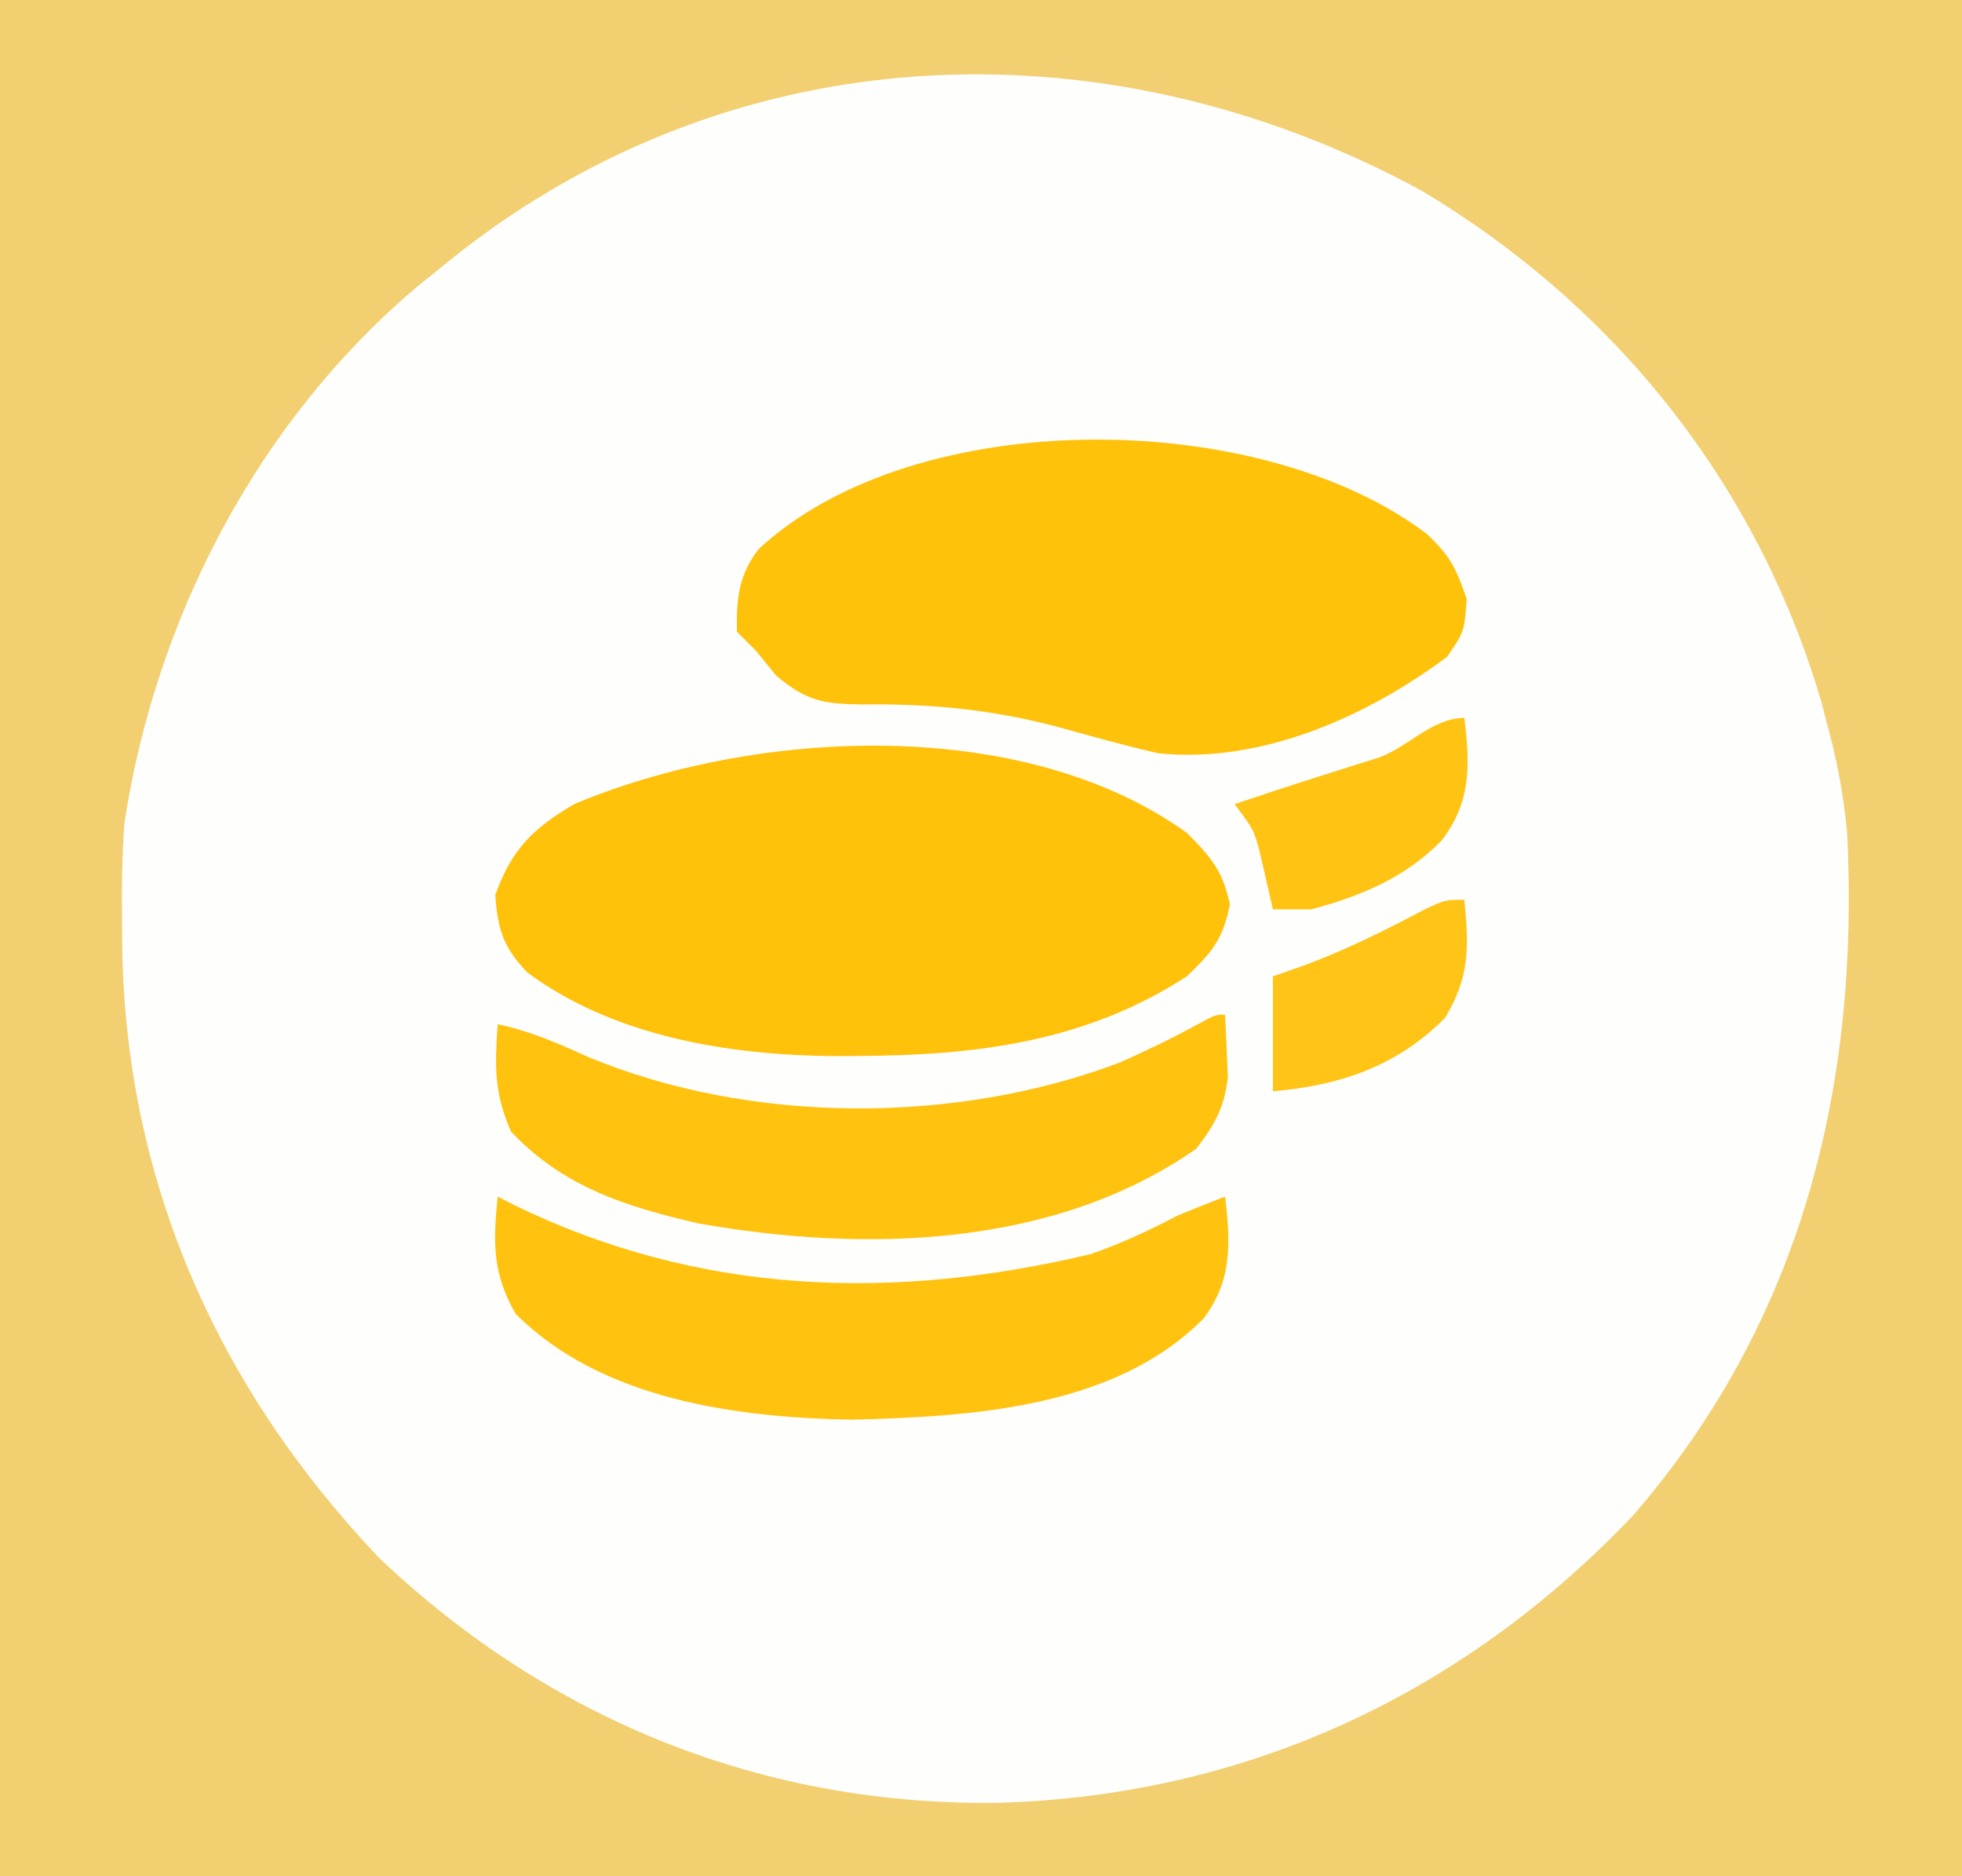 <?xml version="1.0" encoding="UTF-8"?>
<svg version="1.1" xmlns="http://www.w3.org/2000/svg" width="205" height="196">
<rect width="100%" height="100%" fill="#333333" stroke="none"/>
<path d="M0 0 C67.65 0 135.3 0 205 0 C205 64.68 205 129.36 205 196 C137.35 196 69.7 196 0 196 C0 131.32 0 66.64 0 0 Z " fill="#FEFEFD" transform="translate(0,0)"/>
<path d="M0 0 C67.65 0 135.3 0 205 0 C205 64.68 205 129.36 205 196 C137.35 196 69.7 196 0 196 C0 131.32 0 66.64 0 0 Z M46 28 C45.151 28.687 44.301 29.374 43.426 30.082 C26.863 44.159 16.25 64.615 13 86 C12.743 89.444 12.712 92.86 12.75 96.312 C12.758 97.232 12.766 98.151 12.775 99.098 C13.175 123.535 22.795 145.079 39.633 162.766 C57.523 179.769 79.978 188.719 104.471 188.332 C130.246 187.534 152.892 177.017 170.688 158.25 C188.321 137.846 194.3 113.413 193 87 C192.641 83.208 192.002 79.671 191 76 C190.767 75.1 190.533 74.2 190.293 73.273 C183.583 50.539 168.76 31.98 148.484 19.891 C115.159 1.808 75.634 3.5 46 28 Z " fill="#F2CF70" transform="translate(0,0)"/>
<path d="M0 0 C2.507 2.507 3.804 4.021 4.5 7.5 C3.781 11.096 2.68 12.447 0 15 C-10.515 21.821 -21.925 23.25 -34.188 23.312 C-35.102 23.318 -36.016 23.324 -36.958 23.329 C-47.93 23.214 -59.879 21.282 -68.906 14.586 C-71.417 11.977 -71.994 10.086 -72.25 6.5 C-70.546 1.73 -68.336 -0.449 -64 -3 C-45.226 -10.881 -17.237 -12.366 0 0 Z " fill="#FFC10A" transform="translate(124,87)"/>
<path d="M0 0 C2.42 2.315 2.961 3.431 4.125 6.75 C3.875 10.188 3.875 10.188 2.062 12.812 C-6.359 19.087 -17.375 23.983 -28.094 22.883 C-31.554 22.089 -34.956 21.144 -38.375 20.188 C-45.299 18.314 -51.927 17.687 -59.097 17.779 C-63.137 17.732 -64.867 17.403 -68.02 14.777 C-69.062 13.495 -69.062 13.495 -70.125 12.188 C-70.785 11.527 -71.445 10.867 -72.125 10.188 C-72.19 6.783 -71.982 4.293 -69.844 1.535 C-53.465 -13.646 -17.352 -13.225 0 0 Z " fill="#FFC20B" transform="translate(149.125,55.812)"/>
<path d="M0 0 C0.539 0.278 1.078 0.557 1.633 0.844 C20.994 10.301 41.309 10.948 62 6 C65.153 4.892 68.05 3.558 71 2 C72.662 1.322 74.326 0.648 76 0 C76.588 4.798 76.759 8.764 73.75 12.75 C64.433 22.132 49.519 22.975 37.062 23.312 C24.965 23.095 10.831 21.23 1.875 12.25 C-0.568 8.016 -0.477 4.77 0 0 Z " fill="#FFC30F" transform="translate(52,125)"/>
<path d="M0 0 C0.082 1.395 0.14 2.791 0.188 4.188 C0.24 5.353 0.24 5.353 0.293 6.543 C-0.088 9.741 -1.053 11.439 -3 14 C-17.885 24.403 -37.704 24.867 -55 21.812 C-62.572 20.076 -69.237 17.96 -74.625 12.188 C-76.381 8.117 -76.303 5.398 -76 1 C-72.597 1.714 -69.661 3.006 -66.5 4.438 C-49.56 11.466 -28.138 11.494 -11 5 C-8.184 3.748 -5.46 2.434 -2.758 0.953 C-1 0 -1 0 0 0 Z " fill="#FFC20E" transform="translate(128,106)"/>
<path d="M0 0 C0.599 4.893 0.741 8.786 -2.375 12.812 C-6.157 16.685 -10.822 18.624 -16 20 C-17.32 20 -18.64 20 -20 20 C-20.456 18.014 -20.911 16.029 -21.367 14.043 C-21.98 11.723 -21.98 11.723 -24 9 C-20.984 7.987 -17.965 6.989 -14.93 6.035 C-13.922 5.714 -12.914 5.393 -11.875 5.062 C-10.355 4.585 -10.355 4.585 -8.805 4.098 C-5.689 2.878 -3.28 0 0 0 Z " fill="#FFC413" transform="translate(153,75)"/>
<path d="M0 0 C0.486 4.865 0.582 8.035 -2 12.312 C-6.991 17.388 -13.053 19.421 -20 20 C-20 16.04 -20 12.08 -20 8 C-18.329 7.412 -18.329 7.412 -16.625 6.812 C-12.272 5.196 -8.209 3.144 -4.102 0.988 C-2 0 -2 0 0 0 Z " fill="#FFC415" transform="translate(153,94)"/>
</svg>
